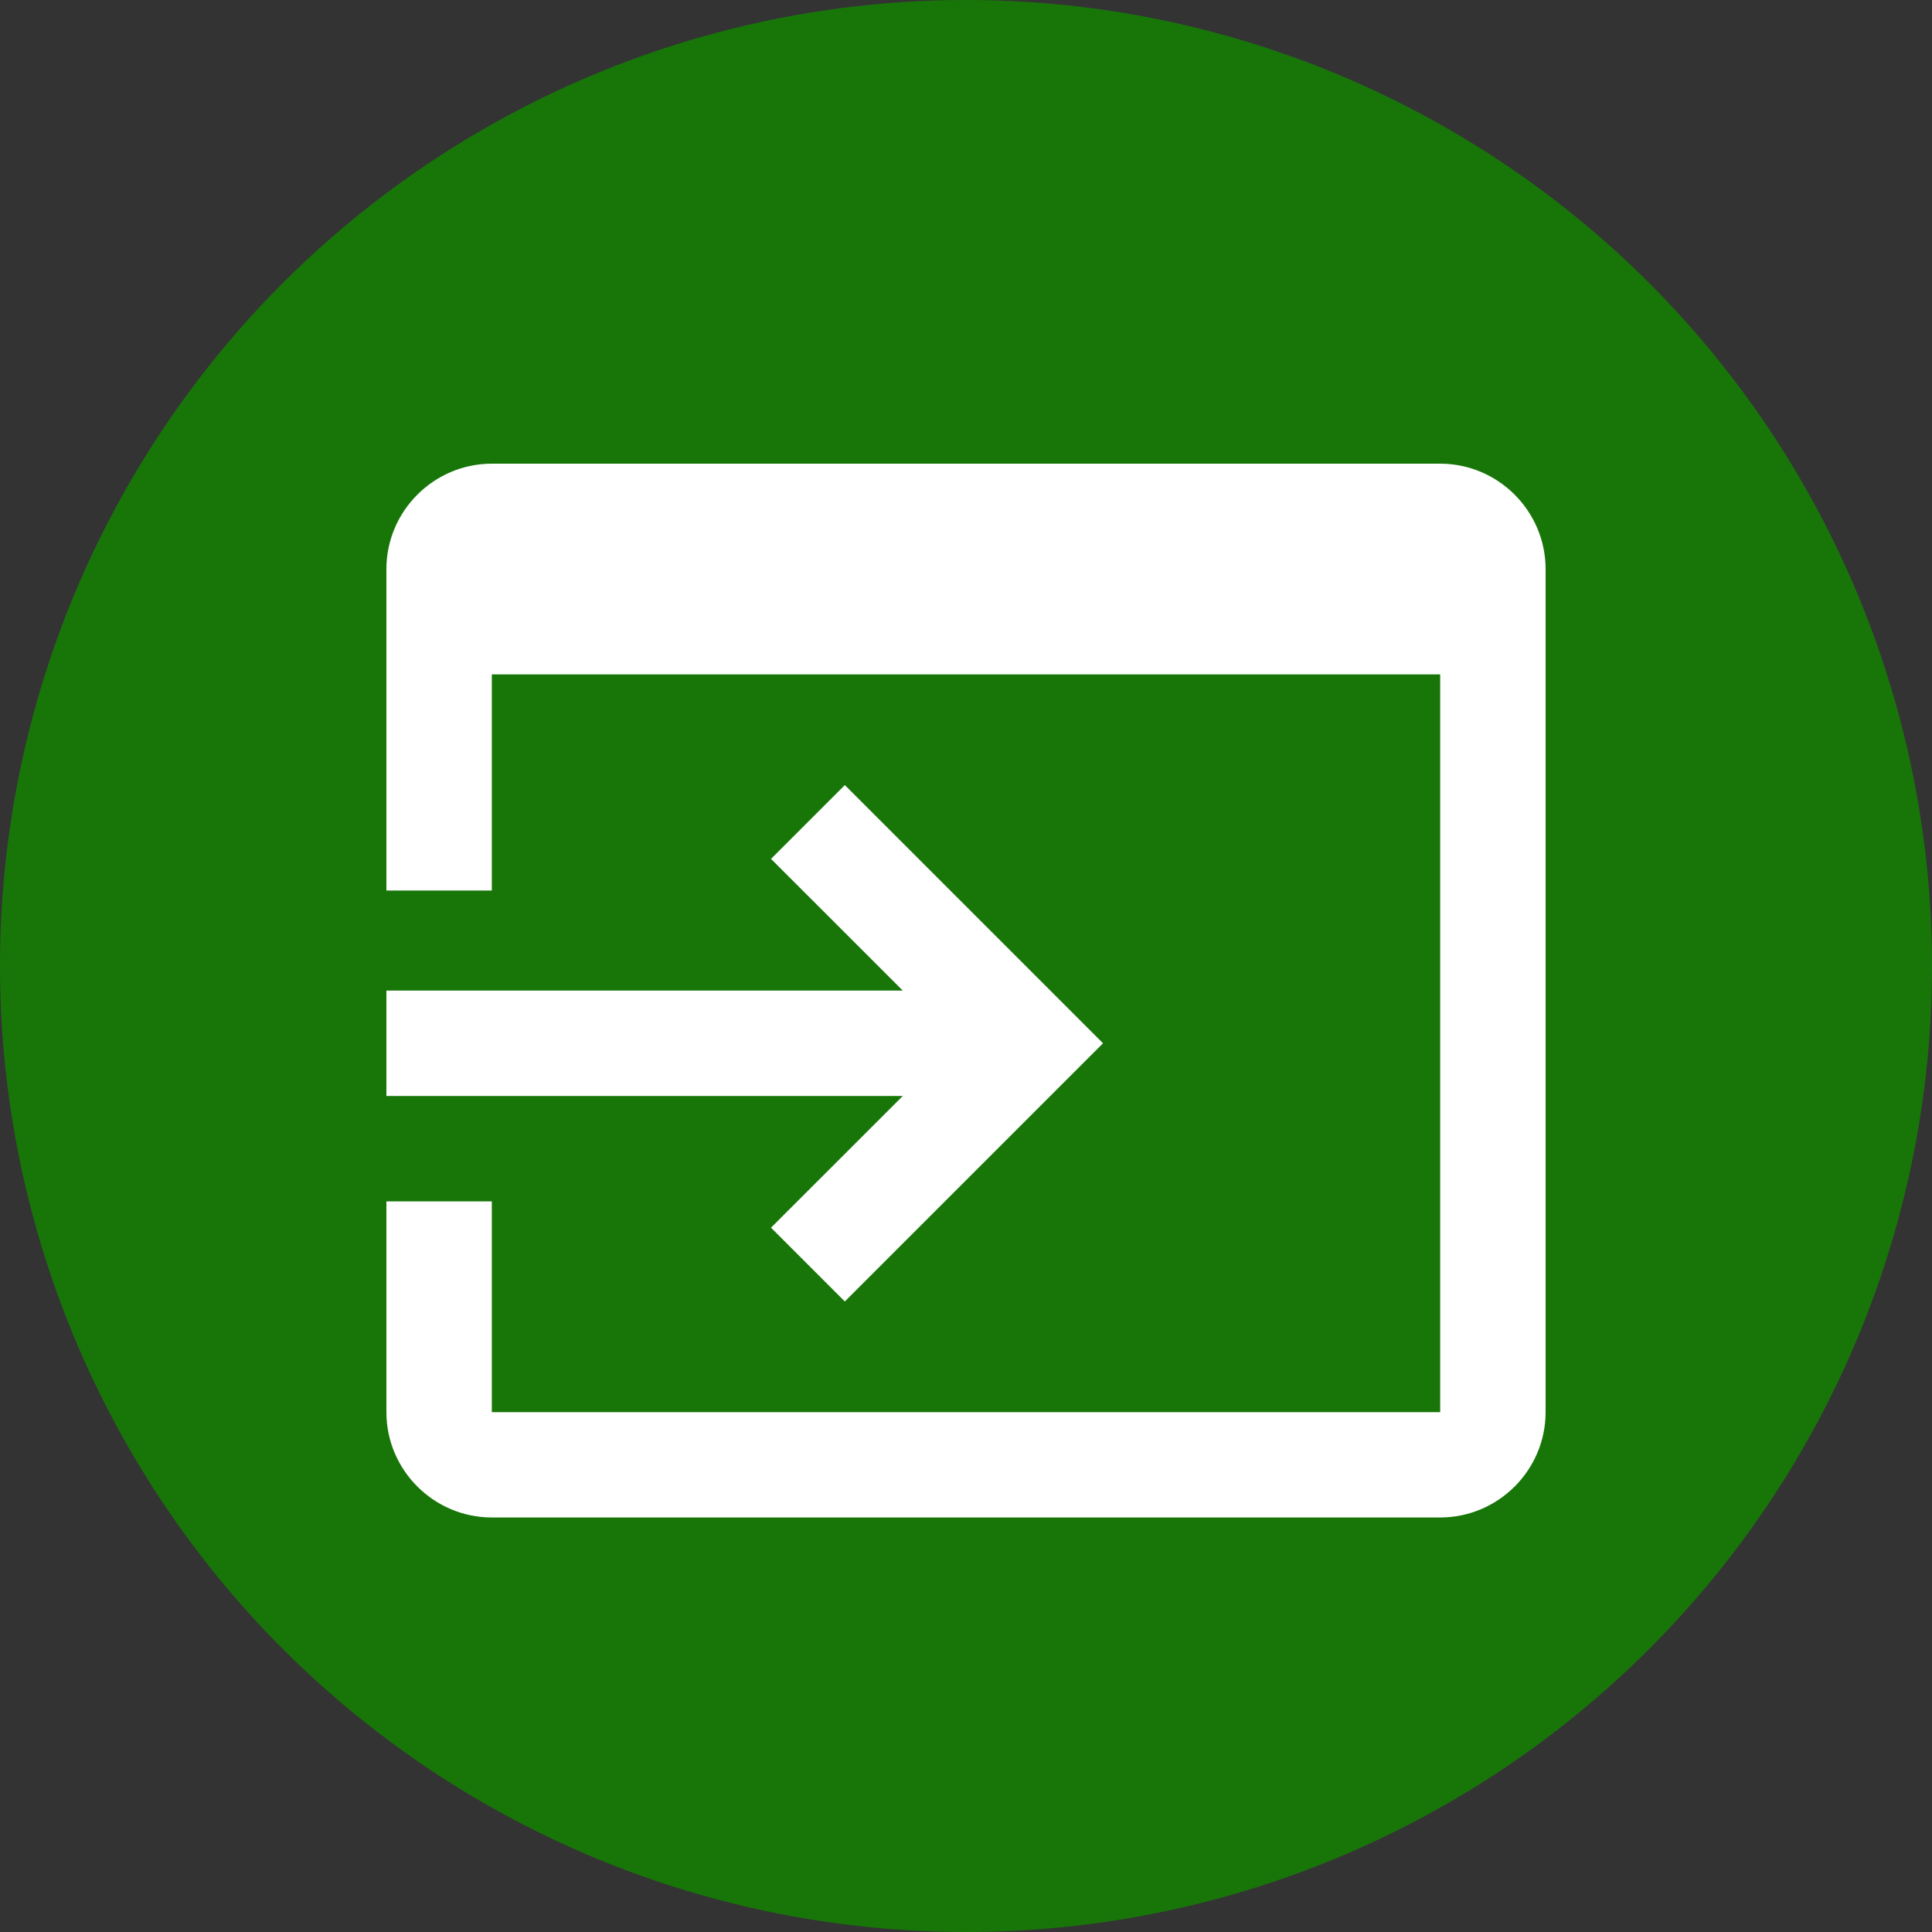 <svg width="25" height="25" viewBox="0 0 25 25" fill="none" xmlns="http://www.w3.org/2000/svg">
<rect x="0" y="0" width="25" height="25" fill="#333333" stroke="none"/>
<circle cx="12.5" cy="12.5" r="12.5" fill="#187609"/>
<path d="M5 12.818H11.682L9.977 11.114L10.932 10.159L14.273 13.5L10.932 16.841L9.977 15.886L11.682 14.182H5V12.818ZM18.636 6H6.364C5.614 6 5 6.614 5 7.364V11.523H6.364V8.727H18.636V18.273H6.364V15.546H5V18.273C5 19.023 5.614 19.636 6.364 19.636H18.636C19.386 19.636 20 19.023 20 18.273V7.364C20 6.614 19.386 6 18.636 6Z" fill="white"/>
</svg>
